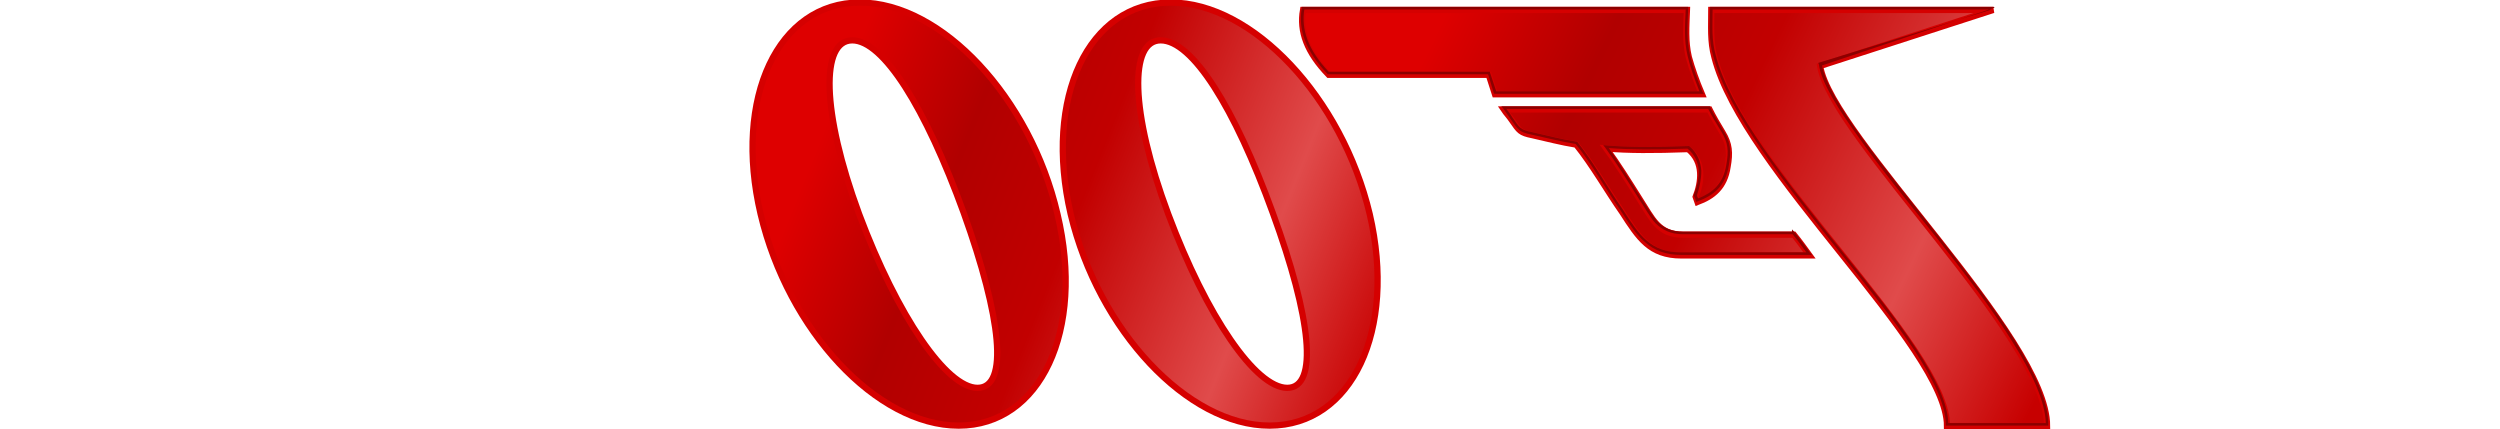 <?xml version="1.0" standalone="no"?><!-- Generator: Gravit.io --><svg xmlns="http://www.w3.org/2000/svg" xmlns:xlink="http://www.w3.org/1999/xlink" style="isolation:isolate" viewBox="0 0 400 68.689" width="400" height="68.689"><defs><clipPath id="_clipPath_7gOWIFGW1ai0RXO8ozShBtNFcYh96jwN"><rect width="400" height="68.689"/></clipPath></defs><g clip-path="url(#_clipPath_7gOWIFGW1ai0RXO8ozShBtNFcYh96jwN)"><g><linearGradient id="_lgradient_0" x1="0.01" y1="0.92" x2="0.983" y2="0.655" gradientTransform="matrix(-100.014,0,0,67.689,220.419,0.408)" gradientUnits="userSpaceOnUse"><stop offset="0%" stop-opacity="1" style="stop-color:rgb(199,0,0)"/><stop offset="24.52%" stop-opacity="1" style="stop-color:rgb(224,75,75)"/><stop offset="56.15%" stop-opacity="1" style="stop-color:rgb(194,0,0)"/><stop offset="77.64%" stop-opacity="1" style="stop-color:rgb(177,0,0)"/><stop offset="100%" stop-opacity="1" style="stop-color:rgb(222,0,0)"/></linearGradient><path d=" M 187.323 0.408 C 174.129 0.408 166.976 15.619 171.308 34.255 C 175.739 52.882 190.044 68.098 203.139 68.098 C 216.334 68.098 223.486 52.882 219.155 34.255 C 214.723 15.619 200.418 0.408 187.323 0.408 Z  M 185.713 6.455 C 190.755 6.455 197.497 17.129 203.639 34.055 C 209.792 50.871 211.002 62.055 205.96 62.055 C 200.928 62.055 193.065 50.671 186.923 34.255 C 180.781 17.829 180.681 6.455 185.713 6.455 Z  M 137.565 0.408 C 124.501 0.408 117.298 15.619 121.7 34.255 C 126.101 52.882 140.286 68.098 153.381 68.098 C 166.476 68.098 173.628 52.882 169.197 34.255 C 164.865 15.619 150.66 0.408 137.565 0.408 Z  M 136.365 6.455 C 141.297 6.455 148.049 17.129 154.191 34.055 C 160.234 50.871 161.444 62.055 156.402 62.055 C 151.47 62.055 143.618 50.671 137.465 34.255 C 131.403 17.829 131.303 6.455 136.365 6.455 L 136.365 6.455 Z " fill-rule="evenodd" fill="url(#_lgradient_0)" vector-effect="non-scaling-stroke" stroke-width="1" stroke="rgb(213,0,0)" stroke-linejoin="miter" stroke-linecap="butt" stroke-miterlimit="4"/></g><linearGradient id="_lgradient_1" x1="0.01" y1="0.92" x2="0.983" y2="0.655" gradientTransform="matrix(-119.191,0,0,66.577,327.531,1.59)" gradientUnits="userSpaceOnUse"><stop offset="0%" stop-opacity="1" style="stop-color:rgb(199,0,0)"/><stop offset="24.52%" stop-opacity="1" style="stop-color:rgb(224,75,75)"/><stop offset="56.15%" stop-opacity="1" style="stop-color:rgb(194,0,0)"/><stop offset="77.64%" stop-opacity="1" style="stop-color:rgb(177,0,0)"/><stop offset="100%" stop-opacity="1" style="stop-color:rgb(222,0,0)"/></linearGradient><path d=" M 287.016 37.546 L 269.31 37.546 C 265.308 37.546 264.408 35.035 262.307 31.804 C 260.606 29.093 258.706 26.062 257.005 23.751 C 260.506 24.051 264.608 24.051 270.11 23.851 C 272.711 25.962 272.211 29.193 271.31 31.504 C 271.41 31.804 271.51 32.004 271.61 32.314 C 274.011 31.404 275.912 29.993 276.412 26.672 C 276.812 24.451 276.712 23.041 275.612 21.23 C 274.812 19.92 274.111 18.709 273.511 17.509 L 240.599 17.509 C 240.999 18.109 241.499 18.609 241.9 19.22 C 243.1 20.93 243.2 21.23 245.201 21.63 C 247.502 22.141 249.702 22.741 252.203 23.141 C 254.804 26.372 257.205 30.594 259.606 34.025 C 262.207 38.056 264.008 40.867 269.009 40.867 L 289.517 40.867 C 288.717 39.767 287.916 38.657 287.016 37.546 L 287.016 37.546 Z  M 318.928 1.59 L 291.217 10.556 C 293.018 21.84 327.531 53.962 327.531 68.167 L 311.525 68.167 C 311.525 55.473 278.813 26.972 274.311 9.146 C 273.611 6.625 273.811 4.209 273.811 1.59 L 318.928 1.59 Z  M 329.731 35.235 M 344.397 7.435 M 269.91 1.59 L 208.488 1.59 C 207.887 5.014 209.088 8.336 212.589 11.967 L 238.198 11.967 L 239.199 15.088 L 272.311 15.088 C 271.41 12.967 270.71 10.957 270.21 9.146 C 269.61 6.625 269.81 4.209 269.91 1.59 L 269.91 1.59 Z " fill-rule="evenodd" fill="url(#_lgradient_1)" vector-effect="non-scaling-stroke" stroke-width="1" stroke="rgb(213,0,0)" stroke-linejoin="miter" stroke-linecap="butt" stroke-miterlimit="4"/><path d=" M 319.028 1.099 L 319.128 1.227 L 291.518 10.477 C 292.018 13.208 294.419 17.229 297.82 21.921 C 301.321 26.733 305.823 32.245 310.224 37.857 C 314.626 43.469 319.028 49.171 322.329 54.373 C 325.53 59.575 327.731 64.256 327.731 67.888 L 327.731 68.098 L 311.325 68.098 L 311.325 67.888 C 311.325 64.806 309.324 60.655 306.223 55.933 C 303.022 51.212 298.82 45.9 294.419 40.428 C 285.715 29.494 276.412 17.92 274.111 8.916 C 273.311 6.355 273.611 3.912 273.611 1.305 L 273.611 1.099 L 318.928 1.099 L 319.028 1.099 Z  M 270.11 1.099 L 270.11 1.318 C 270.01 3.941 269.81 6.335 270.41 8.816 C 270.81 10.607 271.51 12.608 272.411 14.718 L 272.611 15.008 L 239.099 15.008 L 238.999 14.868 L 238.098 11.887 L 212.389 11.887 L 212.389 11.827 C 208.888 8.166 207.687 4.755 208.287 1.266 L 208.287 1.099 L 269.91 1.099 L 270.11 1.099 Z  M 318.727 1.51 L 274.011 1.51 C 274.011 4.055 273.811 6.405 274.511 8.816 C 276.712 17.639 286.016 29.234 294.719 40.178 C 299.12 45.65 303.422 50.961 306.523 55.703 C 309.624 60.355 311.625 64.456 311.725 67.688 L 327.331 67.688 C 327.231 64.236 325.13 59.665 321.929 54.593 C 318.727 49.421 314.326 43.719 309.924 38.117 C 305.423 32.505 300.921 26.993 297.52 22.161 C 294.018 17.339 291.418 13.208 291.017 10.297 L 290.917 10.067 L 318.727 1.51 Z  M 269.71 1.51 L 208.688 1.51 C 208.187 4.785 209.288 7.966 212.589 11.477 L 238.398 11.477 L 238.398 11.617 L 239.399 14.608 L 271.91 14.608 C 271.11 12.588 270.41 10.657 270.01 8.916 L 270.01 8.906 C 269.41 6.415 269.61 4.039 269.71 1.51 Z  M 273.611 17.009 L 273.611 17.129 C 274.211 18.33 274.912 19.54 275.712 20.841 C 276.912 22.691 277.012 24.182 276.612 26.413 L 276.612 26.433 C 276.112 29.814 274.111 31.304 271.61 32.225 L 271.41 32.295 L 271.31 32.095 C 271.31 31.805 271.11 31.604 271.01 31.284 L 271.01 31.144 C 271.51 30.004 271.81 28.643 271.81 27.323 C 271.71 26.032 271.21 24.792 270.01 23.782 C 264.808 23.972 260.806 23.952 257.405 23.692 C 259.006 25.962 260.806 28.813 262.407 31.414 C 263.507 33.035 264.308 34.455 265.208 35.466 C 266.208 36.466 267.409 37.066 269.31 37.066 L 286.716 37.066 L 286.716 36.696 L 287.116 37.136 C 288.016 38.257 288.817 39.367 289.617 40.468 L 289.917 40.788 L 269.009 40.788 C 266.509 40.788 264.708 40.068 263.307 38.827 C 261.807 37.597 260.706 35.866 259.406 33.855 L 259.406 33.845 C 257.005 30.424 254.704 26.223 252.103 23.031 C 249.602 22.631 247.402 22.041 245.101 21.551 C 244.1 21.341 243.5 21.161 243.1 20.791 C 242.6 20.42 242.3 19.9 241.7 19.05 C 241.299 18.45 240.899 17.95 240.499 17.329 L 240.199 17.009 L 273.411 17.009 L 273.611 17.009 Z  M 273.311 17.419 L 240.999 17.419 C 241.399 17.88 241.7 18.32 242 18.82 C 242.6 19.68 242.9 20.16 243.3 20.47 C 243.7 20.781 244.2 20.951 245.201 21.151 C 247.502 21.651 249.702 22.261 252.203 22.661 L 252.303 22.671 L 252.403 22.741 C 255.004 25.982 257.305 30.204 259.706 33.615 L 259.706 33.625 C 261.007 35.646 262.107 37.347 263.507 38.527 C 264.908 39.707 266.509 40.378 269.009 40.378 L 289.017 40.378 C 288.316 39.417 287.616 38.437 286.816 37.477 L 269.31 37.477 C 267.309 37.477 266.008 36.806 264.908 35.746 C 263.908 34.676 263.207 33.245 262.107 31.644 L 262.107 31.634 C 260.406 28.913 258.506 25.892 256.805 23.582 L 256.505 23.221 L 257.005 23.261 C 260.506 23.562 264.608 23.572 270.11 23.371 L 270.21 23.351 L 270.31 23.401 C 271.61 24.502 272.111 25.912 272.211 27.313 C 272.211 28.683 271.91 30.064 271.51 31.224 C 271.51 31.404 271.61 31.574 271.71 31.745 C 273.911 30.854 275.712 29.514 276.212 26.353 C 276.612 24.162 276.512 22.841 275.412 21.061 C 274.611 19.79 273.911 18.6 273.311 17.419 L 273.311 17.419 Z " fill-rule="evenodd" fill="rgb(139,0,0)"/></g></svg>